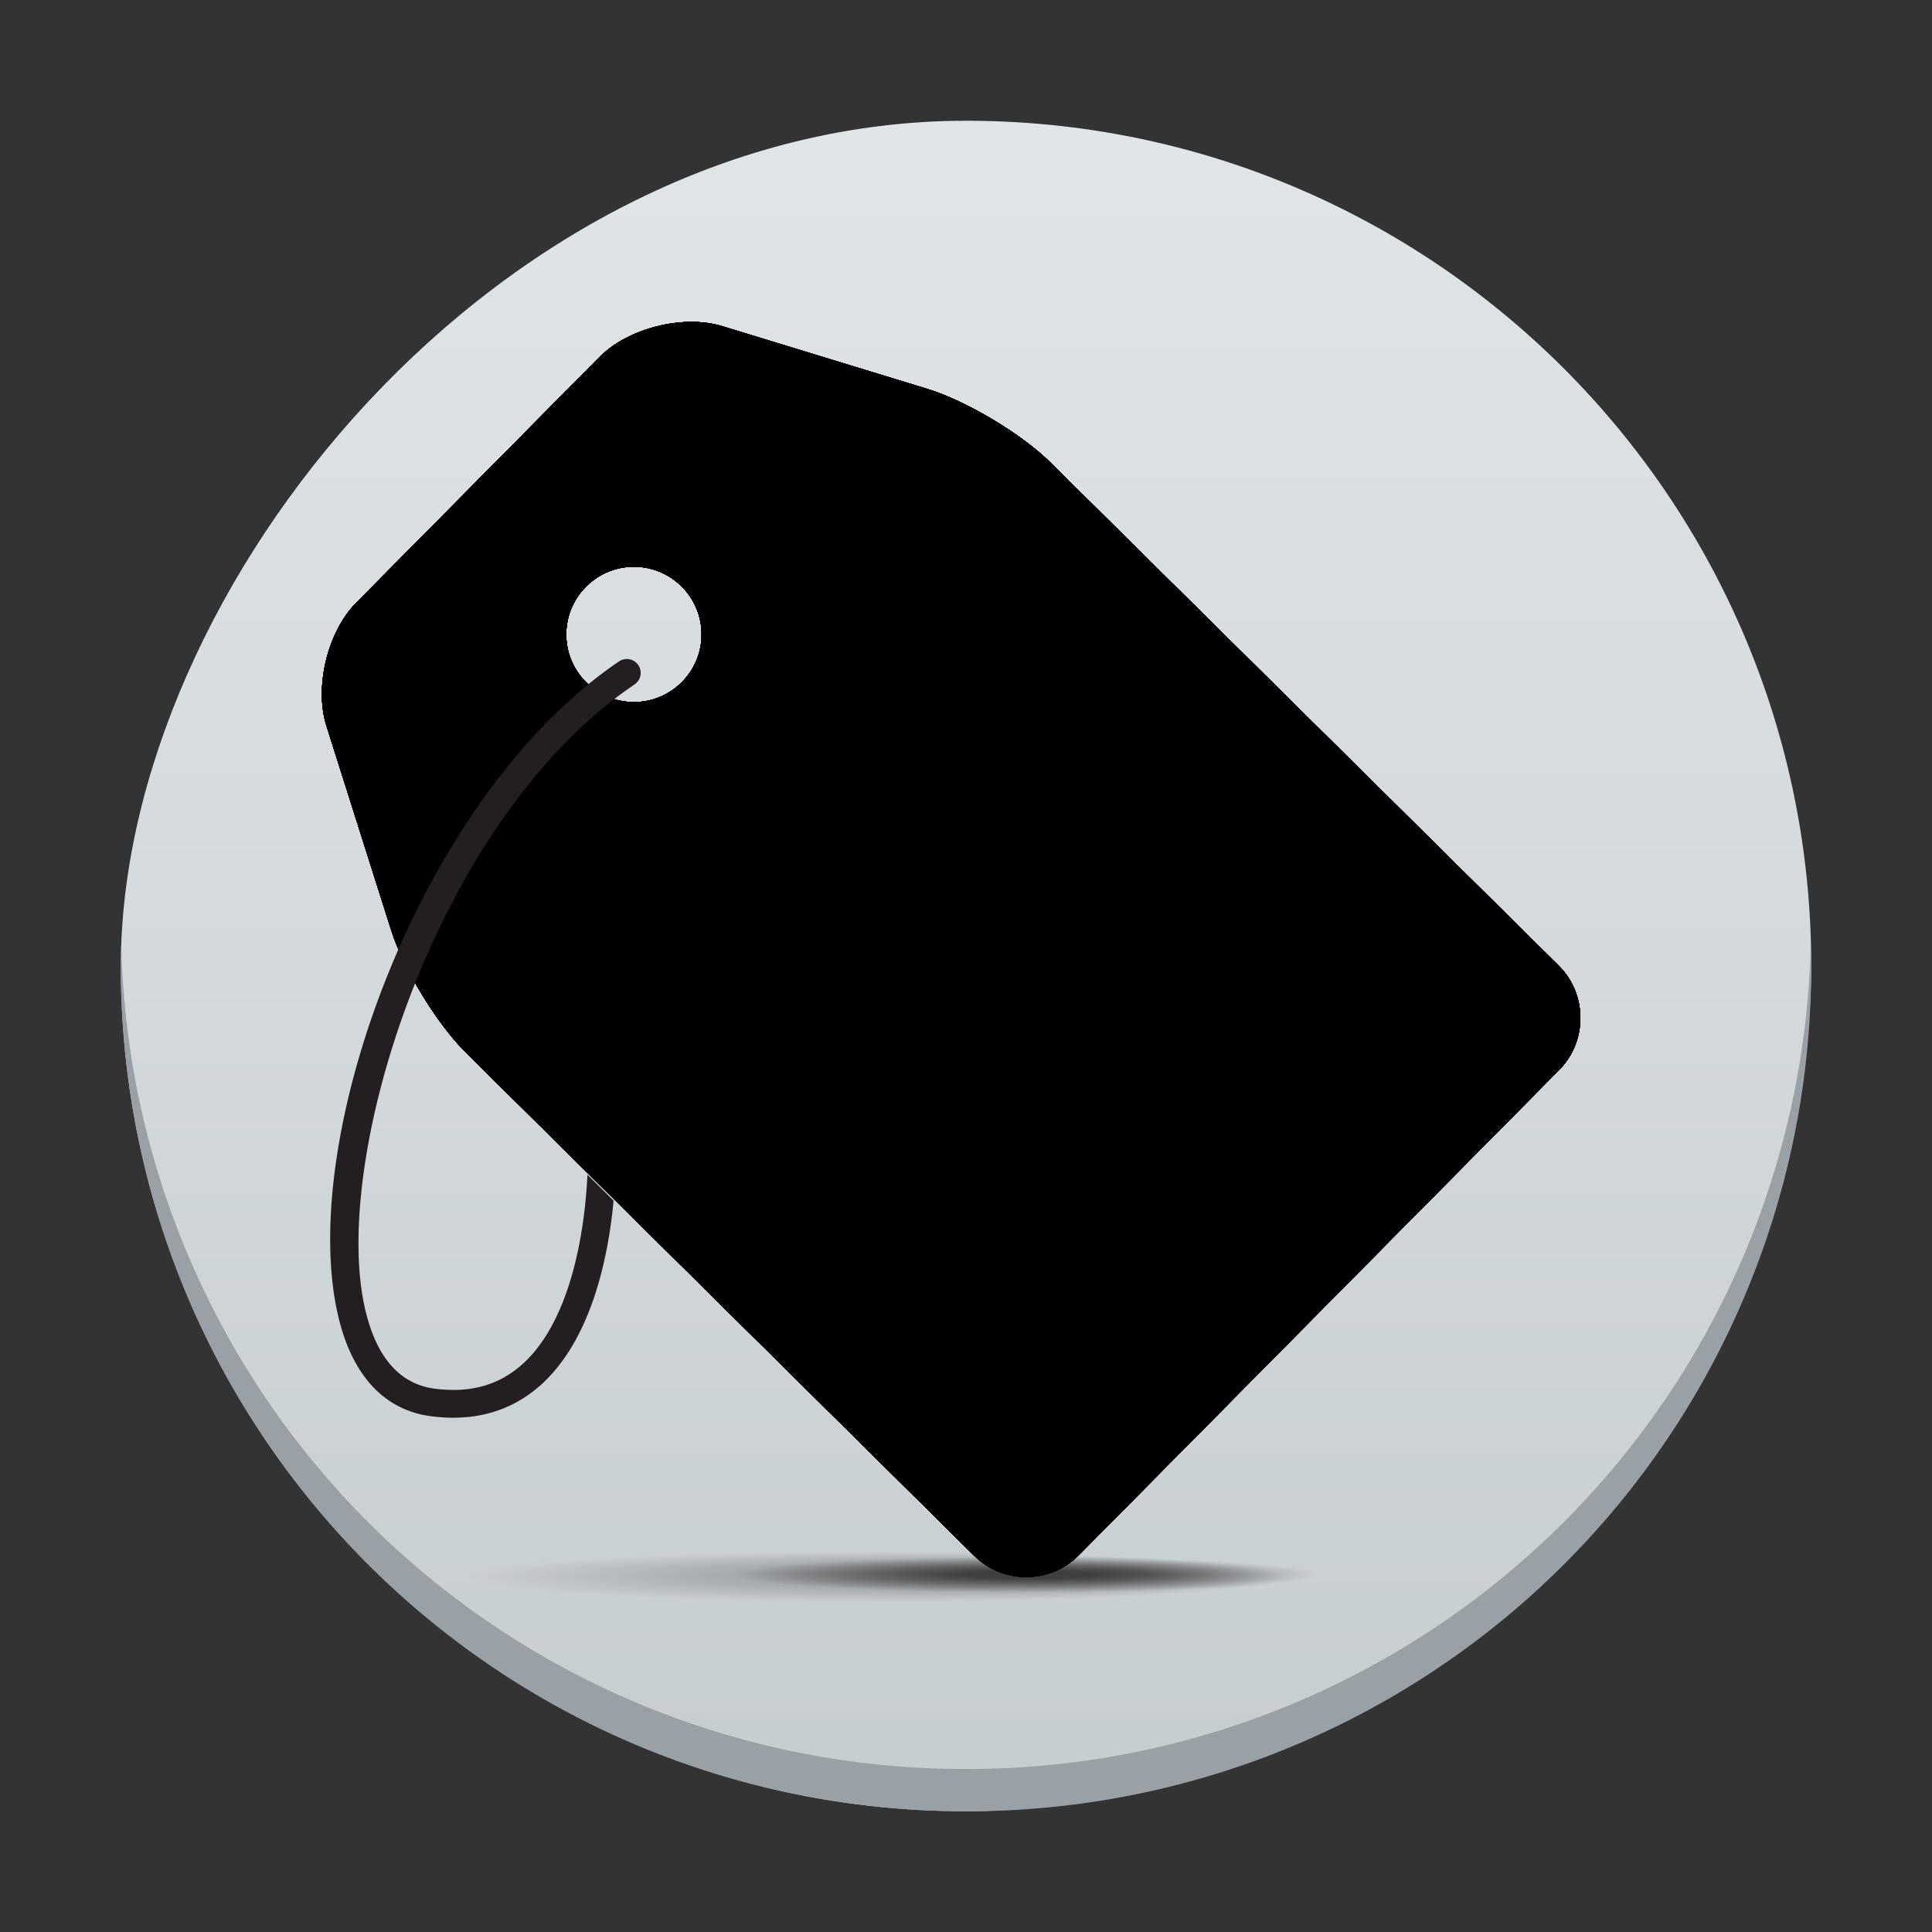 <svg xmlns="http://www.w3.org/2000/svg" xmlns:xlink="http://www.w3.org/1999/xlink" width="48" height="48" version="1.0"><rect width="100%" height="100%" fill="#333333" stroke="none"/><defs><linearGradient id="M" x2="0" y1="543.8" y2="503.8" gradientTransform="matrix(1.05 0 0 1.05 -373.29 -534.913)" gradientUnits="userSpaceOnUse"><stop stop-color="#c6cdd1"/><stop offset="1" stop-color="#e0e5e7"/></linearGradient><linearGradient id="N" x2="0" y1="543.8" y2="503.8" gradientTransform="matrix(1.05 0 0 1.05 -452.978 -525.99)" gradientUnits="userSpaceOnUse"><stop stop-color="#c6cdd1"/><stop offset="1" stop-color="#e0e5e7"/></linearGradient><linearGradient id="S" x1="128.469" x2="128.469" y1="247.297" y2="5.565" gradientUnits="userSpaceOnUse"><stop offset="0" style="stop-color:#39b54a"/><stop offset=".082" style="stop-color:#45b748"/><stop offset=".329" style="stop-color:#64be44"/><stop offset=".569" style="stop-color:#7bc241"/><stop offset=".797" style="stop-color:#88c540"/><stop offset="1" style="stop-color:#8dc63f"/></linearGradient><linearGradient id="U" x1="136.68" x2="136.68" y1="229.467" y2="39.946" gradientUnits="userSpaceOnUse"><stop offset="0" style="stop-color:#e6e7e8"/><stop offset="1" style="stop-color:#fff"/></linearGradient><linearGradient id="V" x1="67.374" x2="67.374" y1="87.669" y2="43.832" gradientUnits="userSpaceOnUse"><stop offset="0" style="stop-color:#777"/><stop offset=".207" style="stop-color:#7c7c7c"/><stop offset=".439" style="stop-color:#898989"/><stop offset=".684" style="stop-color:#a0a0a0"/><stop offset=".937" style="stop-color:#bfbfbf"/><stop offset="1" style="stop-color:#c8c8c8"/></linearGradient><linearGradient id="W" x1="67.374" x2="67.374" y1="82.338" y2="49.164" gradientUnits="userSpaceOnUse"><stop offset="0" style="stop-color:#c8c8c8"/><stop offset=".063" style="stop-color:#bfbfbf"/><stop offset=".316" style="stop-color:#a0a0a0"/><stop offset=".561" style="stop-color:#898989"/><stop offset=".793" style="stop-color:#7c7c7c"/><stop offset="1" style="stop-color:#777"/></linearGradient><radialGradient id="O" cx="162.037" cy="741.37" r="62.866" gradientTransform="matrix(.893 0 0 .055 -1.596 206.052)" gradientUnits="userSpaceOnUse"><stop offset=".215" style="stop-color:#231f20"/><stop offset="1" style="stop-color:#231f20;stop-opacity:0"/></radialGradient><radialGradient id="P" cx="129.204" cy="749.394" r="88.66" fx="179.204" fy="736.831" gradientTransform="matrix(.893 0 0 .055 -1.596 206.052)" gradientUnits="userSpaceOnUse"><stop offset=".215" style="stop-color:#231f20"/><stop offset="1" style="stop-color:#231f20;stop-opacity:0"/></radialGradient><path id="Q" d="m245.46 129.523-97.891-96.898c-5.556-5.502-16.222-11.873-23.7-14.16L84.351 6.382c-7.479-2.286-18.096.391-23.599 5.948L47.311 25.908a76163 76163 0 0 1-20.005 20.21l-13.44 13.579c-5.5 5.558-8.07 16.206-5.706 23.658l12.483 39.391c2.363 7.456 8.843 18.056 14.399 23.556l97.89 96.898c5.558 5.502 14.605 5.455 20.105-.101l36.26-36.63 20.005-20.209 36.259-36.629c5.502-5.56 5.455-14.606-.101-20.108M67.375 78.783c-7.198 0-13.033-5.835-13.033-13.033s5.835-13.033 13.033-13.033 13.033 5.835 13.033 13.033c-.001 7.198-5.836 13.033-13.033 13.033"/><path id="L" d="m245.46 129.523-97.891-96.898c-5.556-5.502-16.222-11.873-23.7-14.16L84.351 6.382c-7.479-2.286-18.096.391-23.599 5.948L47.311 25.908a76163 76163 0 0 1-20.005 20.21l-13.44 13.579c-5.5 5.558-8.07 16.206-5.706 23.658l12.483 39.391c2.363 7.456 8.843 18.056 14.399 23.556l97.89 96.898c5.558 5.502 14.605 5.455 20.105-.101l36.26-36.63 20.005-20.209 36.259-36.629c5.502-5.56 5.455-14.606-.101-20.108M67.375 78.783c-7.198 0-13.033-5.835-13.033-13.033s5.835-13.033 13.033-13.033 13.033 5.835 13.033 13.033c-.001 7.198-5.836 13.033-13.033 13.033"/><clipPath id="R" clip-path="url(#K)"><use xlink:href="#L" overflow="visible"/></clipPath></defs><path d="M-311.79 19.865V17.07ZM154.95-108.35v-2.794zM-41.154-321.614v-2.795zM-62.419-247.607v-1.053z" style="fill:#fff;fill-opacity:.757;fill-rule:nonzero;stroke:none;stroke-width:.5;stroke-linecap:round;stroke-linejoin:round;stroke-miterlimit:4;stroke-dasharray:none;stroke-dashoffset:4;stroke-opacity:1"/><rect width="41.998" height="42" x="-45" y="3" fill="url(#M)" rx="20.999" style="fill:url(#N)" transform="scale(-1 1)"/><path fill="#99a1a7" d="M3.013 23.475C3.008 23.65 3 23.824 3 24c0 11.634 9.366 21 20.999 21a20.954 20.954 0 0 0 20.999-21c0-.176-.008-.35-.013-.525A20.95 20.95 0 0 1 24 43.95 20.947 20.947 0 0 1 3.013 23.475" style="stroke-width:2.94;stroke-opacity:.55"/><path fill="url(#O)" fill-opacity=".7" d="M202.354 247.297c0 3.048-39.807 5.519-88.905 5.519-49.102 0-88.906-2.471-88.906-5.519 0-3.046 39.804-5.518 88.906-5.518 49.098 0 88.905 2.472 88.905 5.518" style="fill:url(#O)" transform="matrix(.129 0 0 .129 7.058 7.28)"/><path fill="url(#P)" fill-opacity=".4" d="M202.354 247.297c0 3.048-39.807 5.519-88.905 5.519-49.102 0-88.906-2.471-88.906-5.519 0-3.046 39.804-5.518 88.906-5.518 49.098 0 88.905 2.472 88.905 5.518" style="fill:url(#P)" transform="matrix(.129 0 0 .129 7.058 7.28)"/><g transform="matrix(.129 0 0 .129 7.058 7.28)"><clipPath id="K"><use xlink:href="#Q" overflow="visible"/></clipPath><g clip-path="url(#R)"><path fill="#39b54a" d="m245.46 129.523-97.891-96.898c-5.556-5.502-16.222-11.873-23.7-14.16L84.351 6.382c-7.479-2.286-18.096.391-23.599 5.948L47.311 25.908a76163 76163 0 0 1-20.005 20.21l-13.44 13.579c-5.5 5.558-8.07 16.206-5.706 23.658l12.483 39.391c2.363 7.456 8.843 18.056 14.399 23.556l97.89 96.898c5.558 5.502 14.605 5.455 20.105-.101l36.26-36.63 20.005-20.209 36.259-36.629c5.502-5.56 5.455-14.606-.101-20.108M67.375 78.783c-7.198 0-13.033-5.835-13.033-13.033s5.835-13.033 13.033-13.033 13.033 5.835 13.033 13.033c-.001 7.198-5.836 13.033-13.033 13.033"/><path fill="url(#S)" d="m245.46 129.523-97.891-96.898c-5.556-5.502-16.222-11.873-23.7-14.16L84.351 6.382c-7.479-2.286-18.096.391-23.599 5.948L47.311 25.908a76163 76163 0 0 1-20.005 20.21l-13.44 13.579c-5.5 5.558-8.07 16.206-5.706 23.658l12.483 39.391c2.363 7.456 8.843 18.056 14.399 23.556l97.89 96.898c5.558 5.502 14.605 5.455 20.105-.101l36.26-36.63 20.005-20.209 36.259-36.629c5.502-5.56 5.455-14.606-.101-20.108M67.375 78.783c-7.198 0-13.033-5.835-13.033-13.033s5.835-13.033 13.033-13.033 13.033 5.835 13.033 13.033c-.001 7.198-5.836 13.033-13.033 13.033" style="fill:url(#S)"/></g><path fill="url(#U)" fill-rule="evenodd" d="M119.142 160.18c.84 7.224 1.71 13.293 2.208 19.39.512 6.339 3.038 8.335 9.523 6.429 22.587-6.635 45.307-12.838 67.97-19.206l9.025-2.535c.833 12.349 1.615 23.891 2.412 35.654-1.142.599-1.95 1.211-2.854 1.465-31.292 8.807-62.574 17.621-93.895 26.293-3.664 1.014-7.543 1.427-11.355 1.697-11.792.86-19.628-3.747-22.368-15.293-3.292-13.876-5.288-28.087-7.257-42.242-3.343-24.035-6.69-48.087-9.152-72.228-2.001-19.593 5.288-30.714 24.121-36.498a1665 1665 0 0 1 76.851-21.607c18.449-4.705 27.947 1.101 31.71 19.9 3.24 16.215 5.159 32.819 6.165 49.337 1.003 16.504-5.839 25.949-21.635 31.218-17.217 5.745-34.78 10.464-52.195 15.617-2.9.856-5.822 1.64-9.274 2.609m-4.598-31.437c13.178-3.704 25.534-6.922 37.661-10.851 1.854-.599 3.891-4.542 3.736-6.795-.588-8.65-2.093-17.234-3.128-25.862-.501-4.16-2.669-5.014-6.397-3.938-10.324 2.989-20.794 5.54-30.96 8.994-2.189.75-4.88 4.648-4.722 6.915.702 10.166 2.353 20.269 3.81 31.537" clip-path="url(#R)" clip-rule="evenodd" style="fill:url(#U)"/><g clip-path="url(#R)"><path fill="#231f20" d="M78.47 10.897c1.6 0 3.054.197 4.322.584l39.518 12.083c6.692 2.047 16.542 7.932 21.509 12.851l97.89 96.897c3.481 3.448 3.51 9.087.064 12.569l-36.259 36.629-8.021 8.104-11.983 12.105-36.26 36.63c-1.67 1.688-3.913 2.616-6.315 2.616a8.82 8.82 0 0 1-6.25-2.554l-97.89-96.898c-4.97-4.92-10.954-14.709-13.068-21.377L13.242 81.743c-1.771-5.582.292-14.131 4.413-18.295l13.44-13.578C36.598 44.312 45.6 35.218 51.1 29.659l13.44-13.577c3.023-3.053 8.752-5.185 13.93-5.185M67.375 84.115c10.126 0 18.365-8.238 18.365-18.364s-8.238-18.365-18.365-18.365-18.364 8.239-18.364 18.365 8.238 18.364 18.364 18.364M78.47 5.565c-6.45 0-13.55 2.556-17.718 6.765L47.311 25.908a76163 76163 0 0 1-20.005 20.21l-13.44 13.579c-5.5 5.558-8.07 16.206-5.706 23.658l12.483 39.391c2.363 7.456 8.843 18.056 14.399 23.556l97.89 96.898c2.76 2.732 6.382 4.097 10.001 4.097 3.669 0 7.336-1.4 10.104-4.197l36.26-36.63 20.005-20.209 36.259-36.629c5.501-5.561 5.454-14.606-.102-20.108l-97.891-96.898c-5.556-5.502-16.222-11.873-23.7-14.16L84.351 6.382c-1.814-.554-3.815-.817-5.881-.817M67.375 78.783c-7.198 0-13.033-5.835-13.033-13.033s5.835-13.033 13.033-13.033 13.033 5.835 13.033 13.033c-.001 7.198-5.836 13.033-13.033 13.033" opacity=".1"/></g><g fill="#231f20" clip-path="url(#R)" opacity=".4"><path d="M67.375 47.386c-7.198 0-13.033 5.835-13.033 13.033 0 .914.096 1.805.275 2.666 1.23-5.918 6.474-10.367 12.758-10.367s11.527 4.448 12.757 10.367c.179-.861.275-1.752.275-2.666 0-7.198-5.835-13.033-13.032-13.033"/><path d="M67.375 47.386c-7.198 0-13.033 5.835-13.033 13.033 0 .914.096 1.805.275 2.666 1.23-5.918 6.474-10.367 12.758-10.367s11.527 4.448 12.757 10.367c.179-.861.275-1.752.275-2.666 0-7.198-5.835-13.033-13.032-13.033" opacity=".1"/><path d="m245.562 144.301-36.259 36.628-20.005 20.209-36.26 36.63c-5.5 5.556-14.548 5.603-20.105.102l-97.89-96.899c-5.556-5.5-12.036-16.099-14.399-23.556L8.16 78.023c-.353-1.114-.583-2.305-.723-3.534-.328 3.11-.124 6.193.723 8.866l12.483 39.391c2.363 7.456 8.843 18.056 14.399 23.556l97.89 96.898c5.558 5.502 14.605 5.455 20.105-.101l36.26-36.63 20.005-20.209 36.259-36.629c3.403-3.439 4.677-8.212 3.844-12.657a14.13 14.13 0 0 1-3.843 7.327"/><path d="M7.437 74.489c-.328 3.11-.124 6.193.723 8.866l12.483 39.391c2.363 7.456 8.843 18.056 14.399 23.556l97.89 96.898c2.76 2.732 6.382 4.097 10.001 4.097 3.669 0 7.336-1.4 10.104-4.197l36.26-36.63 20.005-20.209 36.259-36.629c3.403-3.439 4.677-8.212 3.844-12.657a14.13 14.13 0 0 1-3.844 7.326l-36.259 36.628-20.005 20.209-36.26 36.63c-2.769 2.796-6.437 4.197-10.104 4.197-3.62 0-7.24-1.363-10.001-4.096l-97.89-96.899c-5.556-5.5-12.036-16.099-14.399-23.556L8.16 78.023c-.353-1.114-.583-2.305-.723-3.534" opacity=".1"/></g><g clip-path="url(#R)"><path fill="#fff" d="m187.261 80.769-6.124-5.567c-3.88-3.561-9.403-8.667-15.961-14.864-3.283-3.094-6.841-6.447-10.566-10.028-3.734-3.574-7.686-7.33-11.722-11.266l-.381-.369-.146-.138-.198-.176-.795-.707c-.531-.463-1.062-.977-1.604-1.361l-1.619-1.245c-.546-.414-1.152-.799-1.728-1.203-2.324-1.609-4.821-3.044-7.361-4.411-2.562-1.325-5.219-2.501-7.914-3.372l-8.625-2.604-17.146-5.305a780 780 0 0 1-8.395-2.631c-2.888-.998-5.16-1.534-7.877-1.421-5.245.162-10.465 1.958-14.076 5.054l-10.439 10.06a1485 1485 0 0 1-15.81 15.024l-6.068 5.628s8.036-8.969 20.428-22.088l4.83-5.119 2.558-2.685 1.311-1.371c.432-.458.878-.924 1.407-1.414 4.141-3.769 9.767-5.913 15.754-6.218 1.517-.067 2.999-.02 4.612.262.886.13 1.404.294 2.258.51l2.081.613c2.786.813 5.6 1.651 8.431 2.514l17.181 5.19 8.606 2.664c3.003.99 5.803 2.264 8.49 3.675 2.669 1.44 5.243 2.988 7.652 4.738.604.441 1.212.846 1.805 1.314l1.767 1.422c.612.467 1.097.961 1.626 1.442l.78.723.194.18.234.229.372.376c3.978 3.997 7.773 7.909 11.386 11.606 3.619 3.689 7.008 7.212 10.136 10.463a1482 1482 0 0 1 15.026 15.808z" opacity=".8"/></g><g clip-path="url(#R)"><path fill="#fff" d="m54.342 142.385 2.066 1.688c1.33 1.118 3.317 2.721 5.772 4.835 2.465 2.104 5.479 4.64 8.858 7.625 3.398 2.967 7.234 6.313 11.361 10.021 8.267 7.402 17.797 16.154 27.872 25.669l7.649 7.267a984 984 0 0 1 7.793 7.492l7.875 7.655 1.97 1.937.986.969.247.243c.167.157-.159-.147-.102-.096l.064.058.13.115.518.459.129.115c.035.028.048.027.071.043l.125.074c.085.053.15.108.241.172.255.122.479.301.744.403a6.8 6.8 0 0 0 1.606.543c2.236.501 4.697-.133 6.343-1.687l7.673-7.587c2.58-2.563 5.155-5.09 7.715-7.572l7.573-7.347c9.977-9.618 19.419-18.466 27.61-25.95 4.091-3.748 7.891-7.134 11.261-10.133 3.351-3.019 6.338-5.585 8.783-7.712 2.436-2.138 4.406-3.761 5.726-4.892l2.05-1.707-1.687 2.066c-1.117 1.331-2.72 3.318-4.832 5.775-2.103 2.468-4.639 5.48-7.623 8.861a1007 1007 0 0 1-10.018 11.363c-7.402 8.269-16.153 17.8-25.669 27.872l-7.269 7.647a919 919 0 0 1-7.494 7.791l-3.81 3.933-1.917 1.973-.966.982c-.327.33-.594.621-1.121 1.098-3.715 3.527-9.209 5.008-14.193 3.909a15.7 15.7 0 0 1-3.617-1.256c-.585-.262-1.122-.62-1.676-.94-.291-.194-.593-.419-.884-.635l-.436-.332-.206-.163-.129-.115-.514-.464-.419-.387-.245-.244-.979-.977-1.956-1.95-7.735-7.797a967 967 0 0 1-7.57-7.716l-7.345-7.575c-9.617-9.978-18.464-19.419-25.95-27.61-3.75-4.089-7.134-7.891-10.135-11.259-3.02-3.349-5.586-6.336-7.715-8.78-2.139-2.434-3.761-4.405-4.893-5.723z" opacity=".2"/></g><g clip-path="url(#R)"><path d="M67.375 52.718c7.197 0 13.033 5.835 13.033 13.033s-5.835 13.033-13.033 13.033-13.033-5.835-13.033-13.033 5.835-13.033 13.033-13.033m0-10.664c-13.066 0-23.696 10.63-23.696 23.696s10.63 23.696 23.696 23.696 23.696-10.63 23.696-23.696-10.63-23.696-23.696-23.696" opacity=".1"/></g><g clip-path="url(#R)"><path d="M67.375 58.049c7.197 0 13.033 5.835 13.033 13.033s-5.835 13.033-13.033 13.033-13.033-5.835-13.033-13.033 5.835-13.033 13.033-13.033m0-8.886c-12.086 0-21.919 9.833-21.919 21.919s9.833 21.919 21.919 21.919 21.919-9.834 21.919-21.919c-.001-12.086-9.834-21.919-21.919-21.919" opacity=".3"/><path fill="url(#V)" d="M67.375 52.718c7.197 0 13.033 5.835 13.033 13.033s-5.835 13.033-13.033 13.033-13.033-5.835-13.033-13.033 5.835-13.033 13.033-13.033m0-8.886c-12.086 0-21.919 9.833-21.919 21.919S55.289 87.67 67.375 87.67s21.919-9.834 21.919-21.919c-.001-12.086-9.834-21.919-21.919-21.919" style="fill:url(#V)"/></g><g clip-path="url(#R)"><path fill="#e9e6dd" d="M67.375 55.888c5.447 0 9.862 4.416 9.862 9.862s-4.415 9.863-9.862 9.863-9.863-4.417-9.863-9.863 4.415-9.862 9.863-9.862m0-6.724c-9.146 0-16.587 7.441-16.587 16.587 0 9.145 7.441 16.587 16.587 16.587s16.587-7.442 16.587-16.587c-.001-9.146-7.442-16.587-16.587-16.587"/><path fill="url(#W)" d="M67.375 55.888c5.447 0 9.862 4.416 9.862 9.862s-4.415 9.863-9.862 9.863-9.863-4.417-9.863-9.863 4.415-9.862 9.863-9.862m0-6.724c-9.146 0-16.587 7.441-16.587 16.587 0 9.145 7.441 16.587 16.587 16.587s16.587-7.442 16.587-16.587c-.001-9.146-7.442-16.587-16.587-16.587" style="fill:url(#W)"/></g><path fill="none" stroke="#231f20" stroke-linecap="round" stroke-opacity=".3" stroke-width="5.332" d="M69.43 72.868c-49.763 33.546-41.451 138.446-6.351 143.035" clip-path="url(#R)"/><g clip-path="url(#R)"><path fill="#fff" d="m83.961 65.75-.078-.582c-.067-.375-.085-.948-.265-1.63l-.26-1.13-.42-1.301c-.158-.459-.39-.925-.597-1.425-.223-.494-.52-.983-.792-1.507-.633-1.001-1.37-2.05-2.313-3.012-.902-.999-2.045-1.852-3.253-2.651-1.227-.79-2.628-1.351-4.069-1.818-1.44-.427-3.045-.614-4.496-.645-1.691.037-3.095.218-4.585.646-1.44.47-2.842 1.028-4.068 1.819-1.209.799-2.351 1.652-3.253 2.65-.942.961-1.678 2.011-2.312 3.011-.272.524-.569 1.013-.792 1.507-.207.5-.439.965-.598 1.424l-.42 1.301-.261 1.135c-.18.688-.198 1.247-.266 1.624l-.078.583-.019-.586c.01-.381-.083-.953.011-1.667l.107-1.193.273-1.39c.11-.495.294-1.003.454-1.553.176-.544.449-1.083.688-1.666.293-.555.598-1.141.959-1.718.393-.555.768-1.16 1.262-1.694.909-1.139 2.08-2.163 3.387-3.077 1.318-.905 2.824-1.631 4.427-2.151 1.585-.495 3.428-.738 4.992-.777 1.804.046 3.447.283 5.082.777 1.602.523 3.108 1.247 4.426 2.152 1.307.914 2.477 1.939 3.386 3.077.494.535.87 1.139 1.262 1.695.361.577.666 1.163.959 1.717.239.583.513 1.121.688 1.666.16.55.344 1.058.454 1.553l.273 1.39.108 1.199c.094.719.001 1.277.011 1.661-.007.382-.014.586-.014.586" opacity=".6"/></g></g><path fill="#231f20" d="M15.244 29.829c-.121 1.317-.52 3.423-1.805 4.577-.605.543-1.336.817-2.179.817q-.269 0-.551-.037c-1.161-.152-1.958-1.01-2.305-2.483-1.038-4.4 2.044-12.946 6.987-16.278a.345.345 0 0 1 .385.572c-4.937 3.328-7.587 11.79-6.7 15.548.279 1.185.859 1.843 1.722 1.956.88.115 1.594-.083 2.18-.607 1.308-1.174 1.567-3.643 1.617-4.708"/></svg>